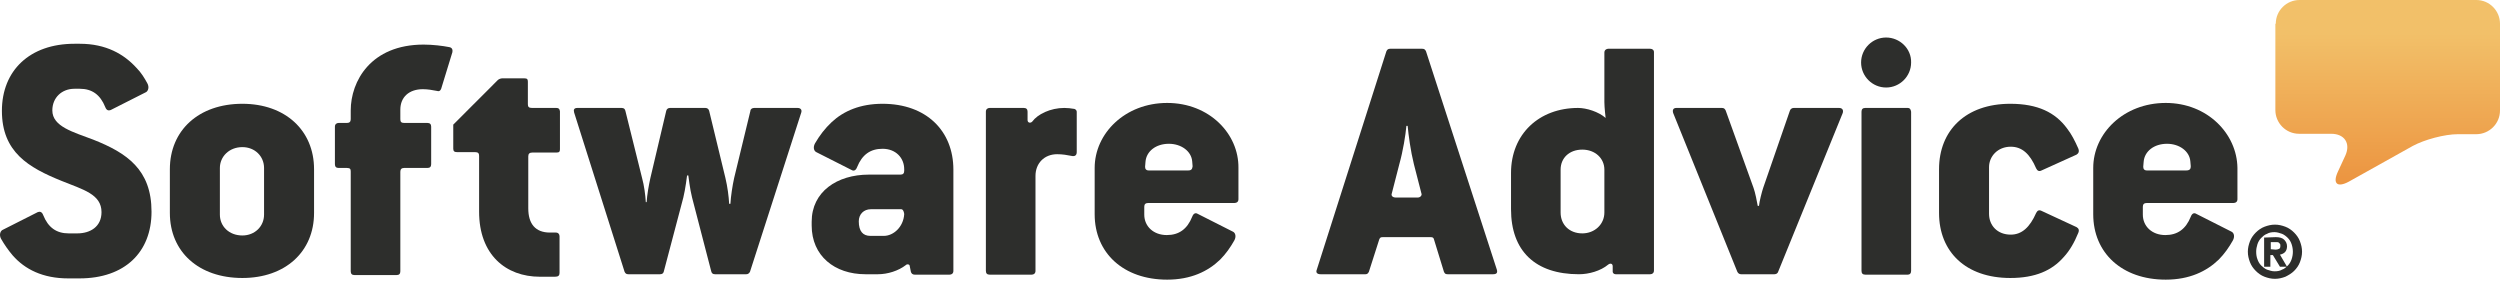 <svg width="164" height="19" viewBox="0 0 164 19" fill="none" xmlns="http://www.w3.org/2000/svg">
<path d="M149.291 1.558C149.291 0.683 150.002 0 150.85 0H162.442C163.316 0 164 0.711 164 1.558V7.245C164 8.12 163.289 8.803 162.442 8.803H161.239C160.364 8.803 159.051 9.159 158.286 9.569L154.076 11.92C153.31 12.33 153.009 12.03 153.365 11.264L153.857 10.198C154.212 9.405 153.802 8.776 152.927 8.776H150.822C149.947 8.776 149.264 8.065 149.264 7.218V1.558" fill="url(#paint0_linear_4_160)"/>
<path d="M149.291 16.377C149.373 16.377 149.455 16.349 149.51 16.322C149.565 16.295 149.592 16.24 149.592 16.131C149.592 16.076 149.592 16.021 149.565 15.994C149.537 15.967 149.51 15.939 149.483 15.912C149.455 15.885 149.401 15.885 149.373 15.885C149.319 15.885 149.291 15.885 149.237 15.885H148.963V16.349L149.291 16.377ZM149.291 15.556C149.537 15.556 149.729 15.611 149.838 15.721C149.947 15.83 150.029 15.967 150.029 16.158C150.029 16.322 149.975 16.459 149.893 16.541C149.811 16.623 149.701 16.677 149.565 16.705L150.029 17.498H149.565L149.1 16.732H148.936V17.498H148.526V15.584L149.291 15.556ZM148.088 17.006C148.143 17.17 148.225 17.306 148.334 17.416C148.444 17.525 148.58 17.634 148.717 17.689C148.881 17.744 149.045 17.798 149.209 17.798C149.401 17.798 149.565 17.771 149.701 17.689C149.865 17.634 149.975 17.525 150.084 17.416C150.193 17.306 150.275 17.17 150.33 17.006C150.385 16.841 150.412 16.677 150.412 16.513C150.412 16.349 150.385 16.185 150.33 16.021C150.275 15.857 150.193 15.721 150.084 15.611C149.975 15.502 149.838 15.393 149.701 15.338C149.537 15.283 149.373 15.228 149.209 15.228C149.018 15.228 148.854 15.256 148.717 15.338C148.553 15.393 148.444 15.502 148.334 15.611C148.225 15.721 148.143 15.857 148.088 16.021C148.034 16.185 148.006 16.349 148.006 16.513C148.006 16.705 148.034 16.869 148.088 17.006ZM147.596 15.83C147.678 15.611 147.815 15.42 147.979 15.256C148.143 15.092 148.334 14.955 148.553 14.873C148.772 14.791 148.991 14.736 149.237 14.736C149.483 14.736 149.701 14.791 149.92 14.873C150.139 14.955 150.33 15.092 150.494 15.256C150.658 15.42 150.795 15.611 150.877 15.83C150.959 16.049 151.014 16.267 151.014 16.513C151.014 16.759 150.959 16.978 150.877 17.197C150.795 17.416 150.658 17.607 150.494 17.771C150.33 17.935 150.139 18.044 149.92 18.154C149.701 18.236 149.483 18.291 149.237 18.291C148.991 18.291 148.772 18.236 148.553 18.154C148.334 18.072 148.143 17.935 147.979 17.771C147.815 17.607 147.678 17.416 147.596 17.197C147.514 16.978 147.459 16.759 147.459 16.513C147.459 16.267 147.514 16.049 147.596 15.83Z" fill="#2D2E2C"/>
<path d="M143.413 11.182H140.843C140.652 11.182 140.597 11.073 140.597 10.936L140.624 10.608C140.679 9.924 141.308 9.432 142.155 9.432C142.976 9.432 143.632 9.924 143.686 10.581L143.714 10.909C143.714 11.073 143.659 11.182 143.413 11.182ZM142.073 6.753C139.312 6.753 137.316 8.749 137.316 11.018V14.053C137.316 16.595 139.203 18.345 142.073 18.345C143.632 18.345 144.753 17.798 145.546 17.033C145.928 16.65 146.229 16.212 146.475 15.775C146.612 15.529 146.557 15.283 146.393 15.201L144.069 14.025C143.933 13.943 143.796 13.998 143.714 14.217C143.386 15.037 142.839 15.42 142.046 15.42C141.171 15.42 140.57 14.845 140.57 14.08V13.561C140.57 13.396 140.652 13.315 140.843 13.315H146.53C146.667 13.315 146.776 13.232 146.776 13.068V11.018C146.749 8.776 144.807 6.753 142.073 6.753Z" fill="#2D2E2C"/>
<path d="M131.903 9.624C132.641 9.624 133.161 10.088 133.571 11.045C133.653 11.209 133.762 11.264 133.926 11.182L136.223 10.143C136.36 10.061 136.414 9.924 136.332 9.733C136.113 9.241 135.895 8.803 135.594 8.421C134.829 7.382 133.68 6.808 131.876 6.808C128.95 6.808 127.201 8.557 127.201 11.1V13.971C127.201 16.513 128.95 18.236 131.876 18.236C133.516 18.236 134.61 17.744 135.375 16.869C135.785 16.431 136.086 15.884 136.332 15.283C136.414 15.092 136.36 14.982 136.223 14.9L133.926 13.834C133.762 13.752 133.653 13.807 133.571 13.971C133.161 14.9 132.641 15.392 131.903 15.392C131.028 15.392 130.481 14.791 130.481 14.025V10.963C130.481 10.252 131.056 9.624 131.903 9.624Z" fill="#2D2E2C"/>
<path d="M125.15 7.081H122.361C122.197 7.081 122.115 7.163 122.115 7.327V17.771C122.115 17.935 122.197 18.017 122.361 18.017H125.15C125.287 18.017 125.369 17.935 125.369 17.771V7.327C125.341 7.136 125.259 7.081 125.15 7.081Z" fill="#2D2E2C"/>
<path d="M123.728 2.461C122.826 2.461 122.088 3.199 122.088 4.101C122.088 5.003 122.826 5.741 123.728 5.741C124.631 5.741 125.369 5.003 125.369 4.101C125.396 3.199 124.631 2.461 123.728 2.461Z" fill="#2D2E2C"/>
<path d="M120.639 7.081H117.659C117.55 7.081 117.44 7.163 117.413 7.272L115.663 12.33C115.581 12.576 115.417 13.205 115.39 13.506H115.308C115.253 13.205 115.144 12.631 115.034 12.33L113.203 7.245C113.148 7.136 113.093 7.081 112.957 7.081H109.976C109.758 7.081 109.703 7.218 109.758 7.409L113.968 17.826C114.023 17.935 114.105 17.99 114.214 17.99H116.401C116.511 17.99 116.62 17.935 116.647 17.826L120.885 7.409C120.94 7.218 120.858 7.081 120.639 7.081Z" fill="#2D2E2C"/>
<path d="M105.247 13.943C105.247 14.709 104.618 15.31 103.798 15.31C102.95 15.31 102.376 14.736 102.376 13.943V11.127C102.376 10.362 102.95 9.815 103.798 9.815C104.645 9.815 105.247 10.389 105.247 11.127V13.943ZM108.254 3.199H105.493C105.383 3.199 105.247 3.281 105.247 3.445V6.698C105.247 7.054 105.329 7.737 105.329 7.737C104.864 7.327 104.071 7.081 103.524 7.081C100.954 7.081 99.123 8.803 99.123 11.346V13.725C99.123 16.459 100.708 17.99 103.579 17.99C104.235 17.99 105.001 17.771 105.493 17.361C105.629 17.251 105.793 17.279 105.793 17.47V17.826C105.793 17.908 105.876 17.99 105.985 17.99H108.254C108.391 17.99 108.5 17.908 108.5 17.744V3.417C108.5 3.281 108.391 3.199 108.254 3.199Z" fill="#2D2E2C"/>
<path d="M92.998 12.959H91.577C91.331 12.959 91.249 12.822 91.303 12.686L91.795 10.772C92.041 9.897 92.206 8.858 92.26 8.257H92.342C92.397 8.858 92.534 9.897 92.752 10.772L93.244 12.686C93.299 12.795 93.19 12.959 92.998 12.959ZM93.545 3.363C93.49 3.253 93.436 3.199 93.299 3.199H91.194C91.057 3.199 91.002 3.253 90.948 3.363L86.382 17.689C86.3 17.88 86.409 17.99 86.628 17.99H89.581C89.69 17.99 89.745 17.935 89.8 17.826L90.483 15.693C90.538 15.584 90.565 15.556 90.729 15.556H93.819C93.983 15.556 94.037 15.584 94.065 15.693L94.721 17.826C94.775 17.935 94.803 17.99 94.967 17.99H97.947C98.193 17.99 98.248 17.88 98.193 17.689L93.545 3.363Z" fill="#2D2E2C"/>
<path d="M77.934 11.182H75.364C75.173 11.182 75.118 11.073 75.118 10.936L75.145 10.608C75.2 9.924 75.829 9.432 76.677 9.432C77.497 9.432 78.153 9.924 78.208 10.581L78.235 10.909C78.208 11.073 78.18 11.182 77.934 11.182ZM76.567 6.753C73.806 6.753 71.81 8.749 71.81 11.018V14.053C71.81 16.595 73.697 18.345 76.567 18.345C78.126 18.345 79.246 17.798 80.039 17.033C80.422 16.65 80.723 16.212 80.969 15.775C81.106 15.529 81.051 15.283 80.887 15.201L78.563 14.025C78.426 13.943 78.29 13.998 78.208 14.217C77.879 15.037 77.333 15.42 76.54 15.42C75.665 15.42 75.064 14.845 75.064 14.08V13.561C75.064 13.396 75.145 13.315 75.337 13.315H80.996C81.133 13.315 81.242 13.232 81.242 13.068V11.018C81.27 8.776 79.329 6.753 76.567 6.753Z" fill="#2D2E2C"/>
<path d="M70.416 7.136C70.252 7.108 70.06 7.081 69.814 7.081C68.912 7.081 68.064 7.491 67.709 7.983C67.6 8.093 67.408 8.065 67.408 7.874V7.327C67.408 7.163 67.326 7.081 67.162 7.081H64.92C64.784 7.081 64.674 7.163 64.674 7.327V17.771C64.674 17.935 64.756 18.017 64.92 18.017H67.682C67.818 18.017 67.928 17.935 67.928 17.771V11.537C67.928 10.717 68.502 10.116 69.349 10.116C69.705 10.116 70.006 10.171 70.279 10.225C70.498 10.28 70.634 10.198 70.634 9.979V7.327C70.634 7.245 70.552 7.136 70.416 7.136Z" fill="#2D2E2C"/>
<path d="M57.976 15.474H57.101C56.609 15.474 56.336 15.174 56.336 14.518C56.336 14.053 56.664 13.725 57.129 13.725H59.124C59.261 13.725 59.316 13.971 59.316 14.053C59.261 14.9 58.605 15.474 57.976 15.474ZM57.894 6.808C56.445 6.808 55.352 7.272 54.559 8.011C54.121 8.421 53.766 8.885 53.465 9.405C53.328 9.651 53.383 9.897 53.547 9.979L55.871 11.155C56.008 11.237 56.144 11.182 56.226 10.963C56.554 10.143 57.101 9.76 57.894 9.76C58.769 9.76 59.316 10.362 59.316 11.1V11.209C59.316 11.373 59.234 11.455 59.07 11.455H56.992C54.914 11.455 53.246 12.576 53.246 14.545V14.791C53.246 16.787 54.75 17.99 56.773 17.99H57.593C58.222 17.99 58.933 17.771 59.425 17.388C59.507 17.306 59.644 17.334 59.671 17.416L59.753 17.826C59.781 17.935 59.863 18.017 59.999 18.017H62.296C62.432 18.017 62.542 17.935 62.542 17.771V11.127C62.542 8.585 60.765 6.808 57.894 6.808Z" fill="#2D2E2C"/>
<path d="M52.317 7.081H49.473C49.337 7.081 49.227 7.163 49.227 7.272L48.161 11.674C48.052 12.166 47.942 12.877 47.915 13.369H47.833C47.806 12.877 47.724 12.248 47.587 11.674L46.521 7.272C46.493 7.163 46.411 7.081 46.275 7.081H43.951C43.814 7.081 43.732 7.163 43.705 7.272L42.666 11.674C42.556 12.166 42.447 12.795 42.42 13.26H42.365C42.338 12.795 42.256 12.166 42.119 11.674L41.025 7.272C40.998 7.163 40.943 7.081 40.779 7.081H37.881C37.663 7.081 37.608 7.19 37.663 7.382L40.971 17.826C41.025 17.935 41.08 17.99 41.217 17.99H43.295C43.431 17.99 43.513 17.935 43.541 17.826L44.826 12.959C44.962 12.412 45.072 11.51 45.072 11.51H45.154C45.154 11.51 45.263 12.44 45.4 12.959L46.657 17.798C46.685 17.908 46.739 17.99 46.903 17.99H48.954C49.063 17.99 49.145 17.935 49.2 17.826L52.563 7.382C52.617 7.218 52.535 7.081 52.317 7.081Z" fill="#2D2E2C"/>
<path d="M36.487 7.081H34.901C34.682 7.081 34.628 6.999 34.628 6.835V5.359C34.628 5.195 34.573 5.14 34.409 5.14H32.933C32.851 5.14 32.714 5.195 32.659 5.249L29.734 8.175V9.76C29.734 9.924 29.816 9.979 29.98 9.979H31.156C31.374 9.979 31.429 10.061 31.429 10.225V13.889C31.429 16.705 33.179 18.154 35.421 18.154H36.405C36.624 18.154 36.706 18.072 36.706 17.908V15.502C36.706 15.365 36.624 15.256 36.46 15.256H36.077C35.12 15.256 34.655 14.681 34.655 13.67V10.252C34.655 10.088 34.737 10.006 34.929 10.006H36.514C36.678 10.006 36.733 9.952 36.733 9.788V7.3C36.706 7.136 36.651 7.081 36.487 7.081Z" fill="#2D2E2C"/>
<path d="M29.461 3.089C29.05 3.007 28.394 2.925 27.793 2.925C24.321 2.925 23.008 5.331 23.008 7.245V7.819C23.008 7.983 22.926 8.065 22.762 8.065H22.215C22.079 8.065 21.97 8.147 21.97 8.311V10.772C21.97 10.936 22.052 11.018 22.215 11.018H22.762C22.981 11.018 23.008 11.1 23.008 11.264V17.798C23.008 17.962 23.09 18.044 23.255 18.044H26.016C26.18 18.044 26.262 17.962 26.262 17.798V11.264C26.262 11.1 26.344 11.018 26.508 11.018H28.039C28.203 11.018 28.285 10.936 28.285 10.772V8.311C28.285 8.147 28.203 8.065 28.039 8.065H26.508C26.317 8.065 26.262 7.983 26.262 7.819V7.19C26.262 6.37 26.836 5.851 27.738 5.851C28.039 5.851 28.367 5.905 28.64 5.96C28.804 6.015 28.887 5.96 28.941 5.823L29.679 3.417C29.707 3.253 29.652 3.117 29.461 3.089Z" fill="#2D2E2C"/>
<path d="M17.322 14.08C17.322 14.845 16.72 15.447 15.9 15.447C15.025 15.447 14.424 14.845 14.424 14.08V11.018C14.424 10.28 15.025 9.651 15.9 9.651C16.72 9.651 17.322 10.252 17.322 11.018V14.08ZM15.9 6.808C13.029 6.808 11.143 8.557 11.143 11.1V13.971C11.143 16.513 13.029 18.236 15.9 18.236C18.716 18.236 20.602 16.513 20.602 13.971V11.1C20.602 8.557 18.716 6.808 15.9 6.808Z" fill="#2D2E2C"/>
<path d="M6.112 9.159C4.827 8.667 3.433 8.311 3.433 7.245C3.433 6.397 4.062 5.823 4.882 5.823H5.237C6.03 5.823 6.577 6.206 6.905 7.026C6.987 7.245 7.124 7.272 7.261 7.218L9.585 6.042C9.721 5.96 9.803 5.714 9.667 5.468C9.475 5.112 9.256 4.757 8.956 4.456C8.136 3.554 6.96 2.871 5.237 2.871H4.882C1.957 2.871 0.125 4.62 0.125 7.272C0.125 9.979 1.875 10.991 4.035 11.865C5.456 12.44 6.659 12.74 6.659 13.916C6.659 14.873 5.921 15.31 5.073 15.31H4.499C3.706 15.31 3.16 14.928 2.832 14.107C2.75 13.889 2.613 13.861 2.476 13.916L0.152 15.091C0.016 15.174 -0.066 15.42 0.07 15.666C0.289 16.048 0.535 16.404 0.836 16.759C1.629 17.662 2.804 18.263 4.472 18.263H5.21C8.19 18.263 9.94 16.541 9.94 13.889C9.94 11.127 8.327 10.034 6.112 9.159Z" fill="#2D2E2C"/>
<defs>
<linearGradient id="paint0_linear_4_160" x1="156.654" y1="2.196" x2="156.654" y2="13.252" gradientUnits="userSpaceOnUse">
<stop stop-color="#F2C069"/>
<stop offset="1" stop-color="#EB8F3B"/>
</linearGradient>
</defs>
</svg>
